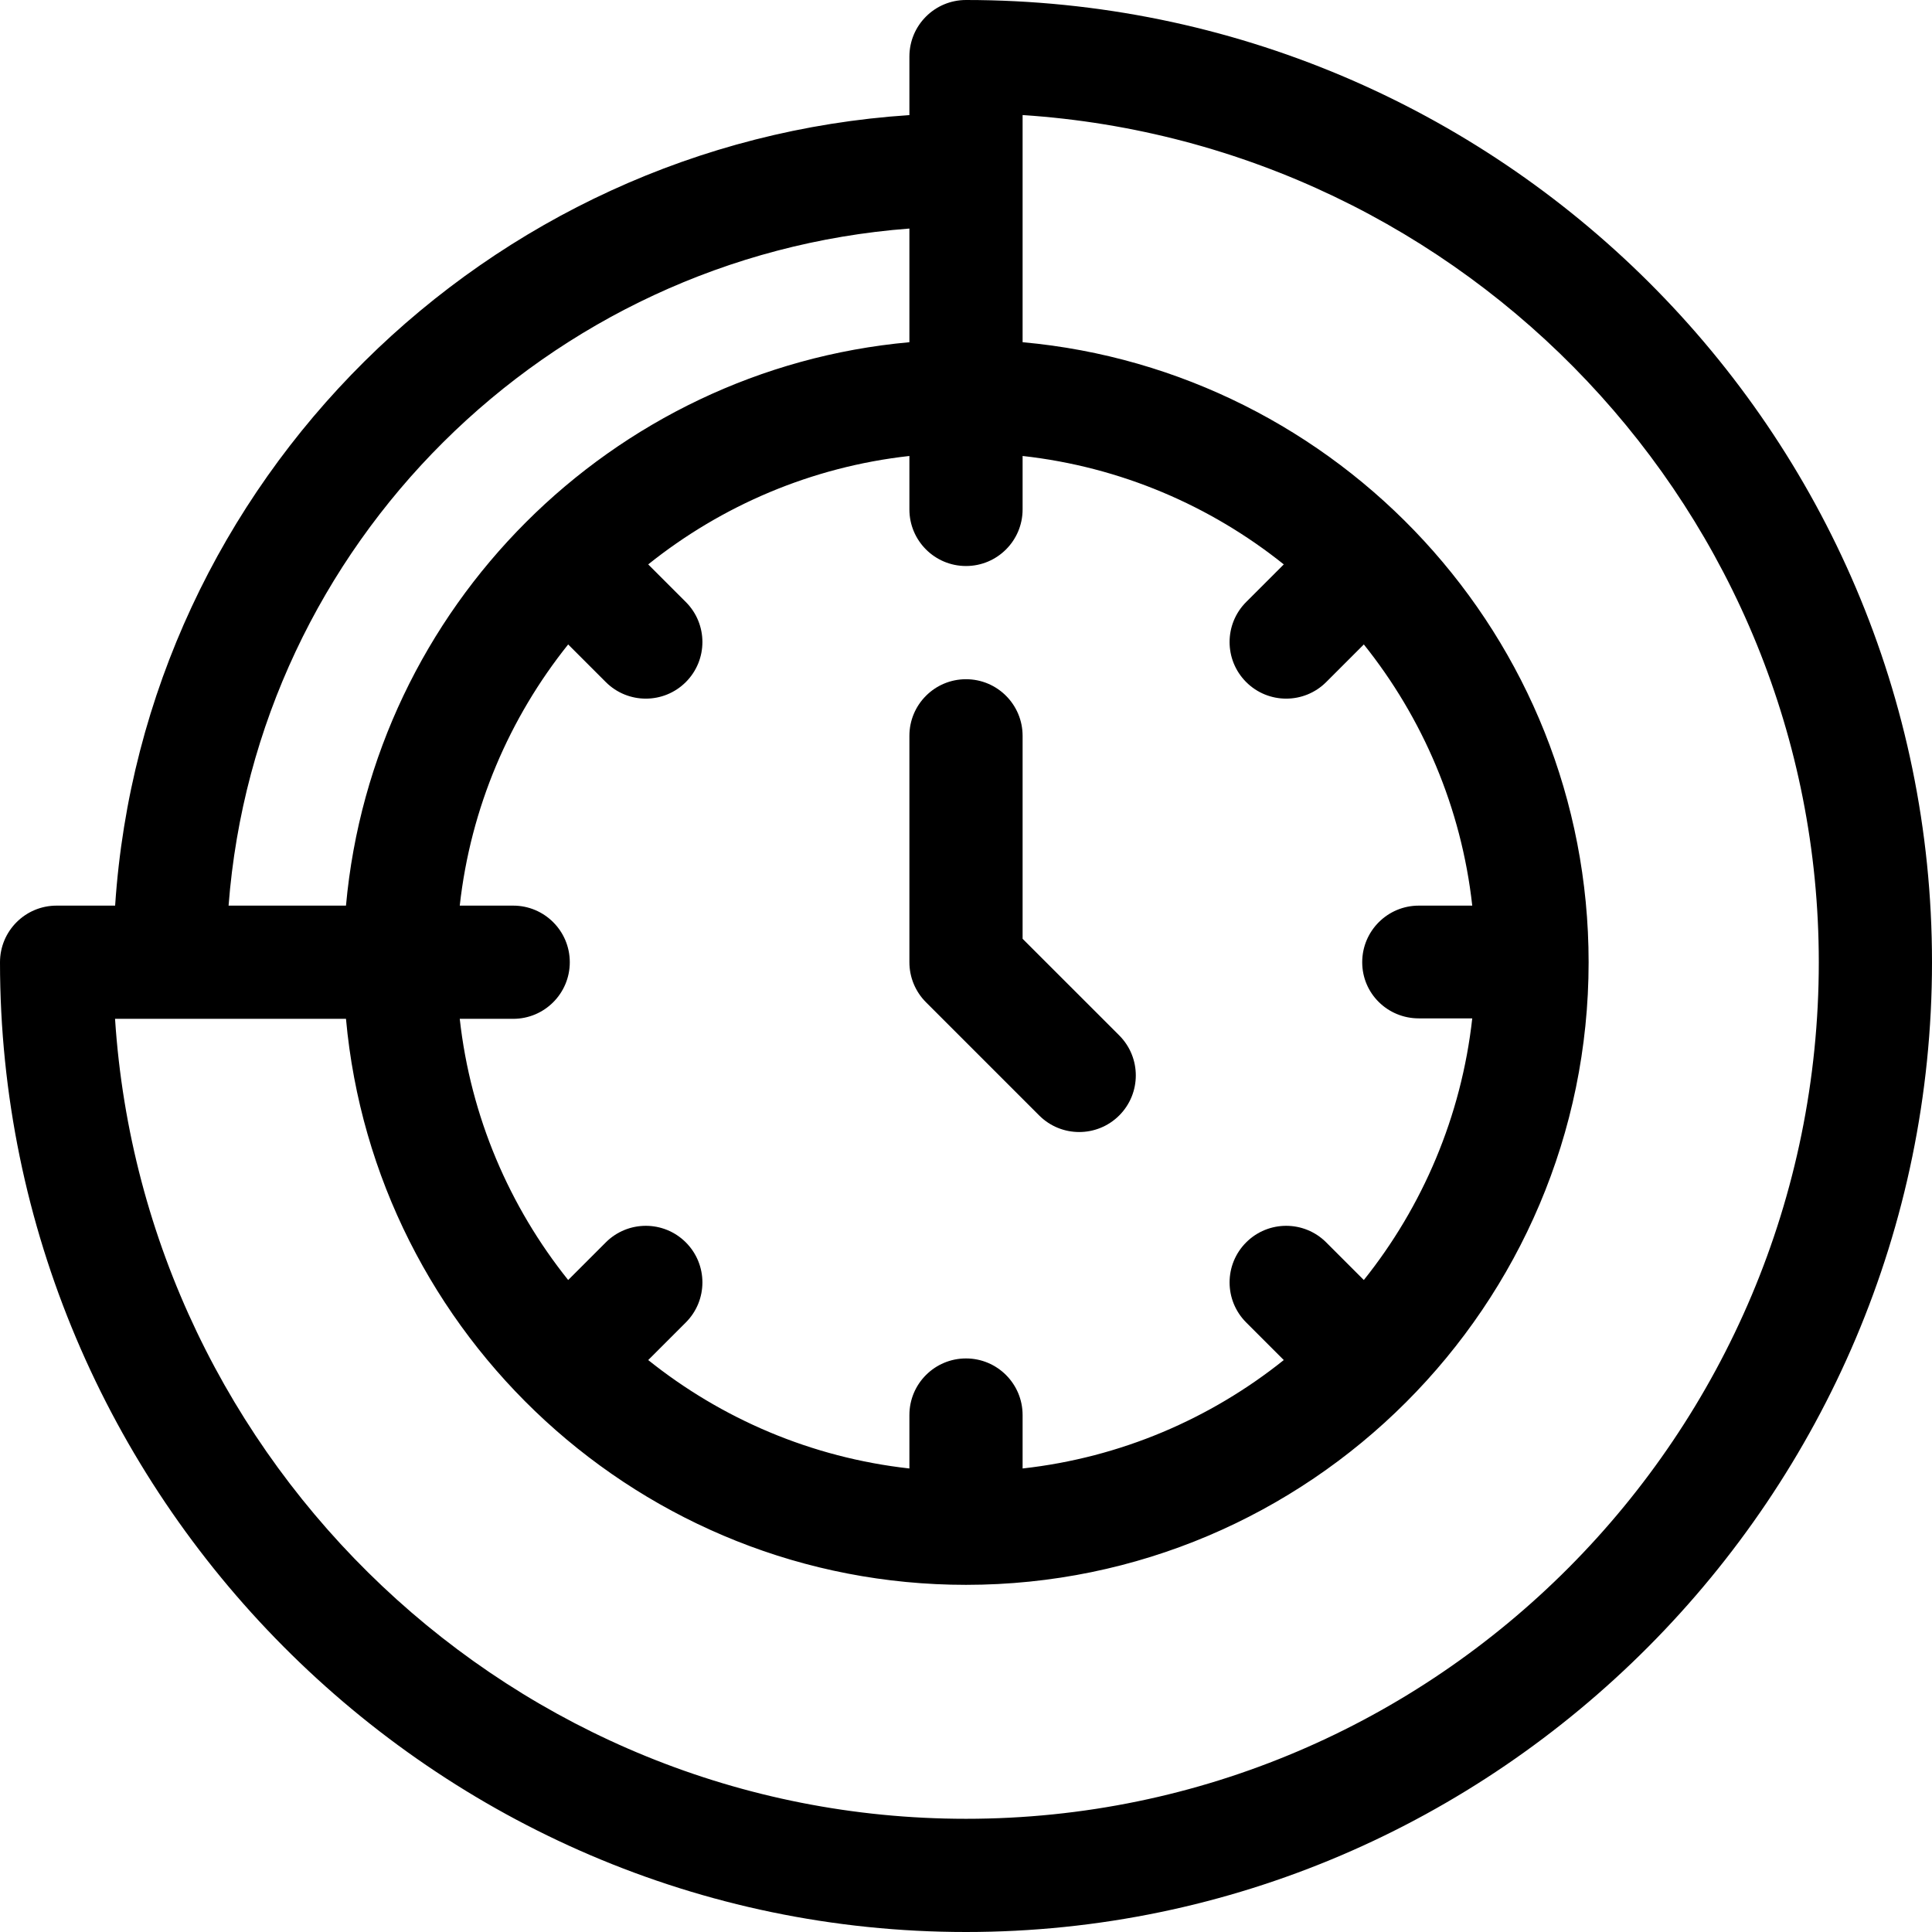 <?xml version="1.0" encoding="iso-8859-1"?>
<!-- Generator: Adobe Illustrator 19.0.0, SVG Export Plug-In . SVG Version: 6.00 Build 0)  -->
<svg version="1.1" id="Capa_1" xmlns="http://www.w3.org/2000/svg" xmlns:xlink="http://www.w3.org/1999/xlink" x="0px" y="0px"
	 viewBox="0 0 512 512" style="enable-background:new 0 0 512 512;" xml:space="preserve">
<g>
	<g>
		<path d="M256,0c-8.284,0-15,6.716-15,15v15.504C129.063,37.834,37.968,127.432,30.51,240H15c-8.284,0-15,6.716-15,15
			c0,140.905,114.956,257,256,257c140.895,0,256-115.956,256-257C512,114.393,397.159,0,256,0z M256,150c8.284,0,15-6.716,15-15
			v-14.162c26,2.887,49.792,13.186,69.216,28.733l-9.97,9.969c-5.858,5.858-5.858,15.356,0,21.213
			c5.857,5.858,15.354,5.858,21.213,0l9.97-9.97C376.976,190.208,387.275,214,390.162,240H376c-8.284,0-15,6.716-15,15
			s6.716,14.88,15,14.88h14.162c-2.887,26-13.186,49.912-28.733,69.336l-9.97-9.97c-5.857-5.857-15.355-5.857-21.213,0
			c-5.858,5.858-5.858,15.355,0,21.213l9.97,9.969C320.792,375.976,297,386.275,271,389.162V375c0-8.284-6.716-15-15-15
			s-15,6.716-15,15v14.162c-26-2.887-49.792-13.186-69.216-28.733l9.97-9.969c5.858-5.858,5.858-15.355,0-21.213
			c-5.856-5.858-15.354-5.857-21.213,0l-9.97,9.97C135.024,319.792,124.725,296,121.838,270H136c8.284,0,15-6.716,15-15
			s-6.716-15-15-15h-14.162c2.887-26,13.186-49.792,28.733-69.216l9.97,9.97c5.857,5.857,15.355,5.858,21.213,0
			c5.858-5.858,5.858-15.355,0-21.213l-9.97-9.969C191.208,134.024,215,123.725,241,120.838V135C241,143.284,247.716,150,256,150z
			 M241,60.566v30.123C161.957,97.847,98.845,160.969,91.689,240H60.574C67.92,144.384,144.883,67.837,241,60.566z M256,482
			c-119.597,0-217.795-93.801-225.512-212h61.201c7.61,84.038,78.464,150,164.311,150c90.981,0,165-74.056,165-165
			c0-86.216-66.264-156.729-150-164.311V30.49C388.646,38.206,482,135.955,482,255C482,380.168,380.617,482,256,482z"/>
	</g>
</g>
<g>
	<g>
		<path d="M296.607,274.393L271,248.787V195c0-8.284-6.716-15-15-15s-15,6.716-15,15v60c0,3.978,1.58,7.793,4.394,10.606l30,30
			c5.857,5.858,15.356,5.858,21.213,0C302.465,289.748,302.465,280.251,296.607,274.393z"/>
	</g>
</g>
<g>
</g>
<g>
</g>
<g>
</g>
<g>
</g>
<g>
</g>
<g>
</g>
<g>
</g>
<g>
</g>
<g>
</g>
<g>
</g>
<g>
</g>
<g>
</g>
<g>
</g>
<g>
</g>
<g>
</g>
</svg>

